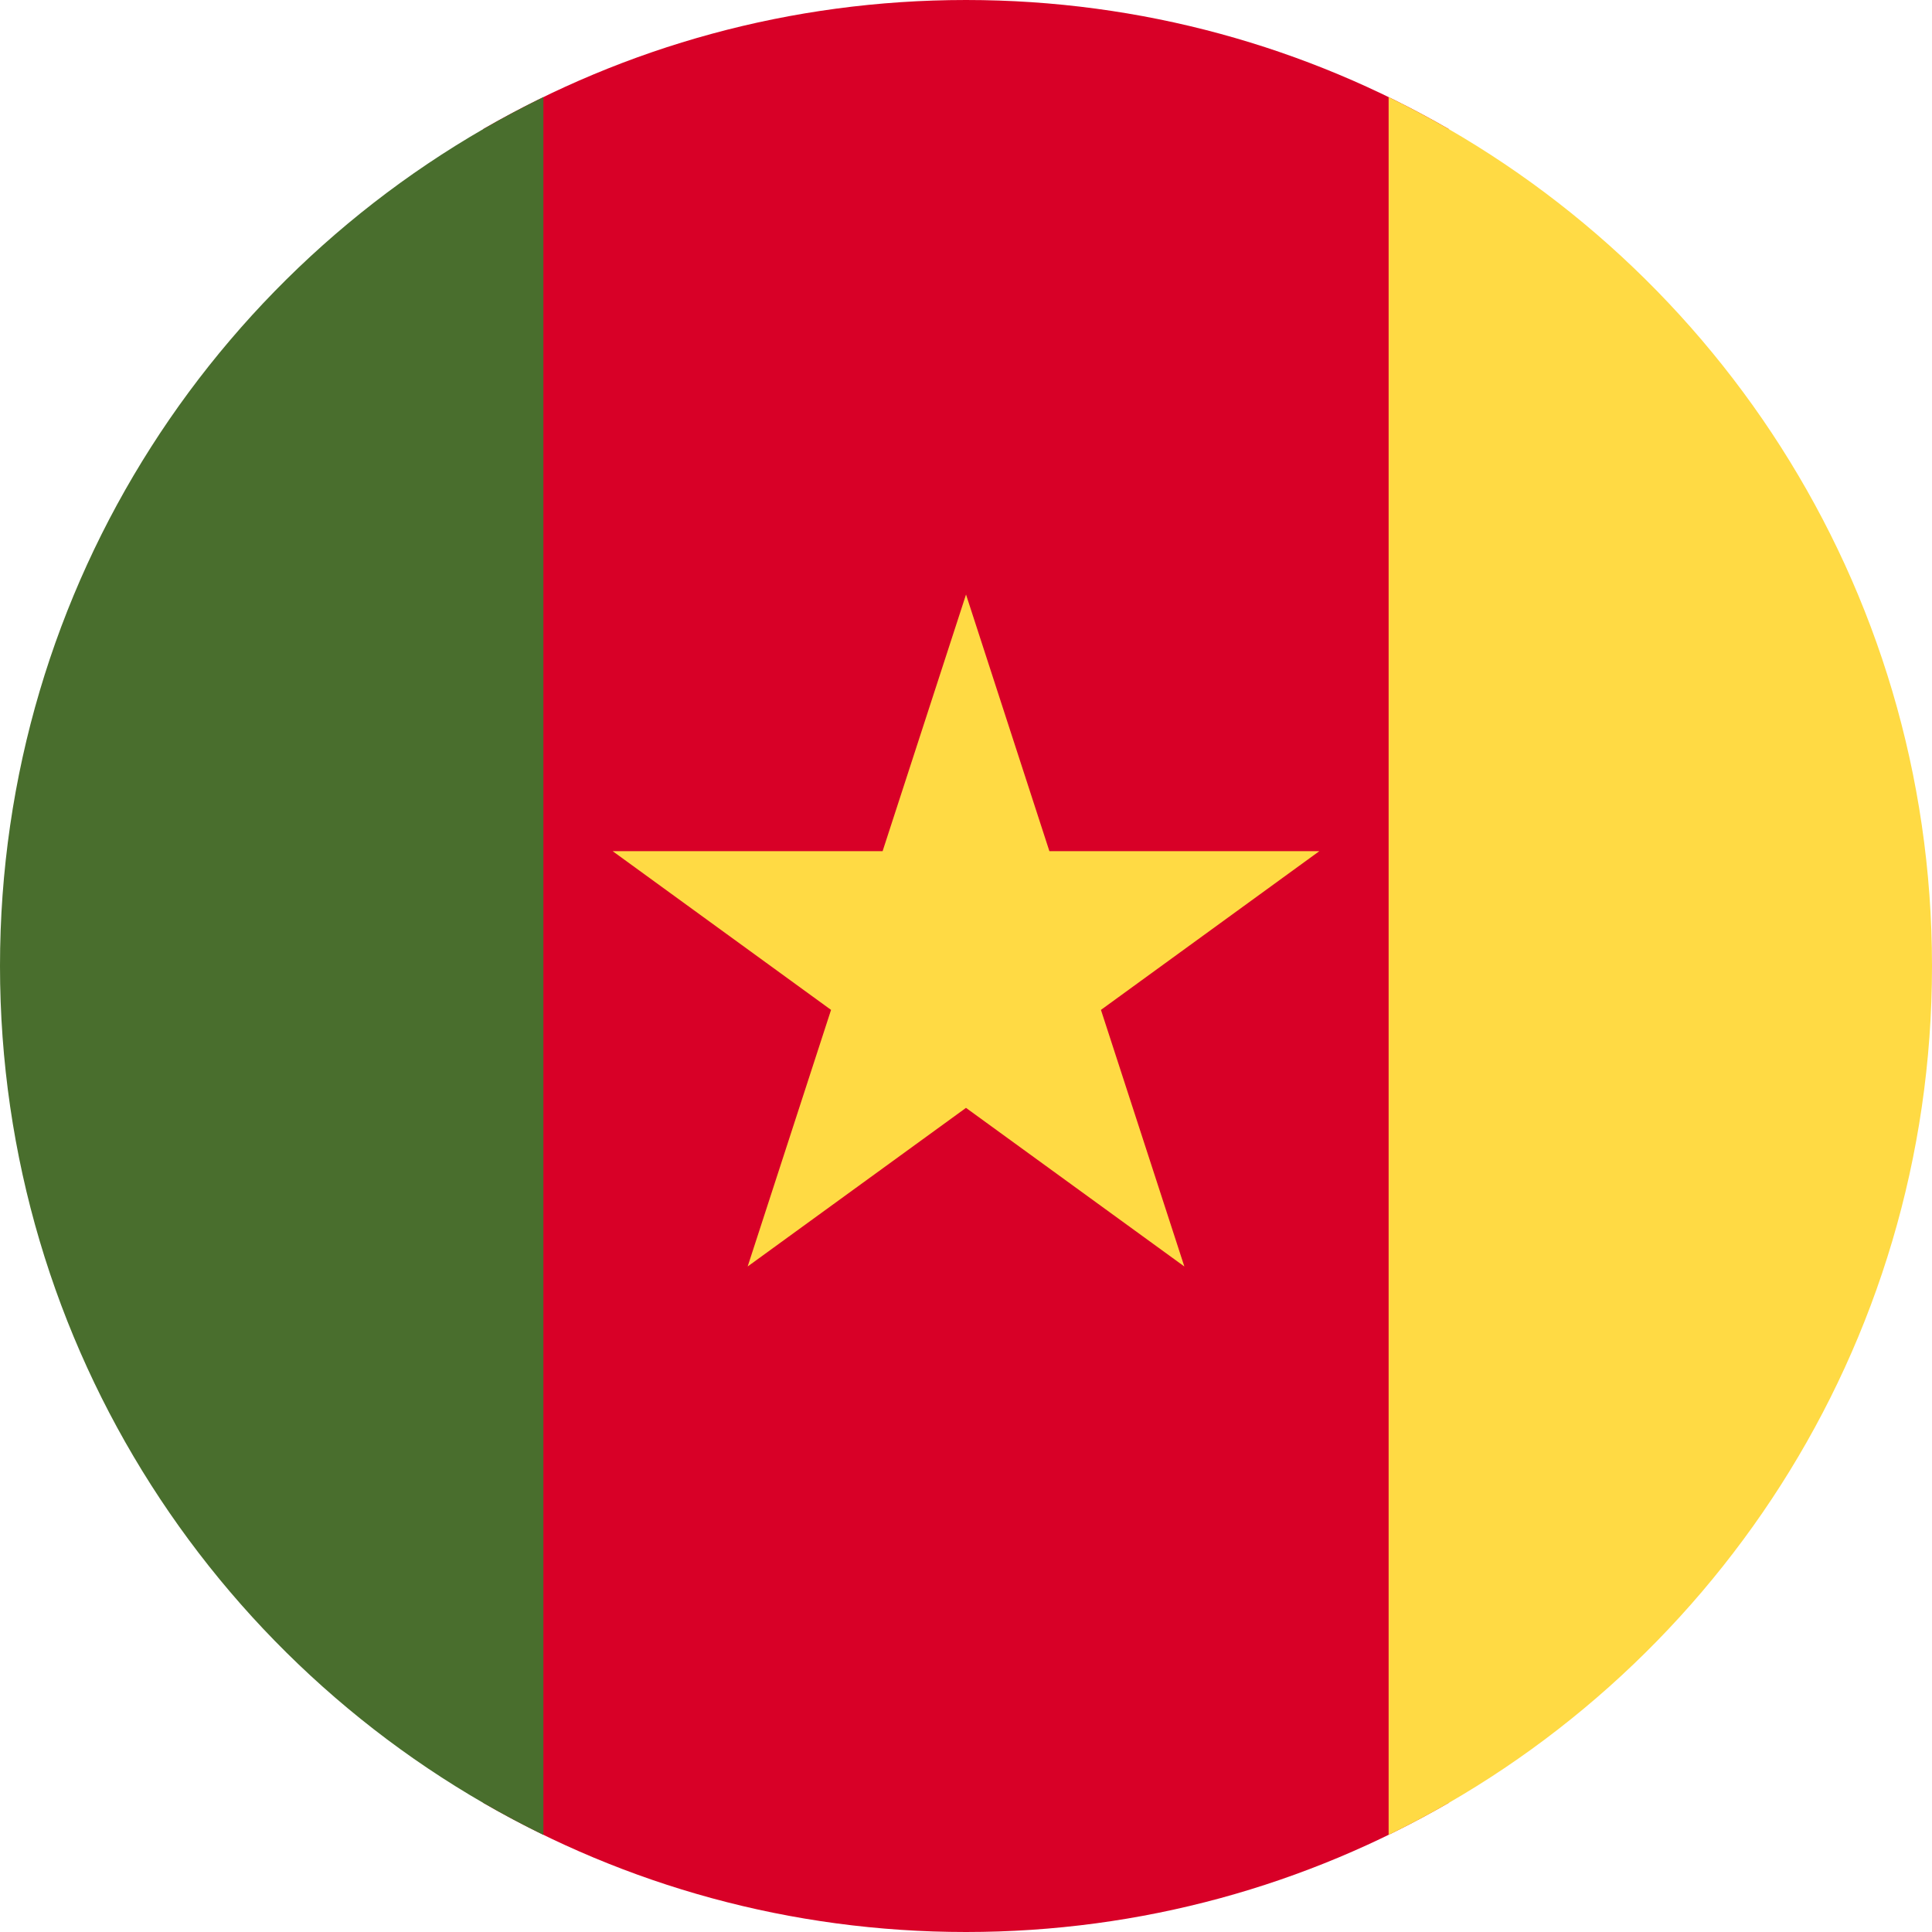 <?xml version="1.0" encoding="UTF-8"?>
<svg xmlns="http://www.w3.org/2000/svg" xmlns:xlink="http://www.w3.org/1999/xlink" width="60" height="60" viewBox="0 0 60 60">
<path fill-rule="nonzero" fill="rgb(84.706%, 0%, 15.294%)" fill-opacity="1" d="M 45 4.012 C 40.586 1.461 35.465 0 30 0 C 24.535 0 19.414 1.461 15 4.012 L 15 55.984 C 19.414 58.539 24.535 60 30 60 C 35.465 60 40.586 58.539 45 55.984 Z M 45 4.012 "/>
<path fill-rule="nonzero" fill="rgb(100%, 85.49%, 26.667%)" fill-opacity="1" d="M 60 30.012 C 59.996 41.867 53.113 52.117 43.125 56.984 L 43.125 3.016 C 53.113 7.883 59.996 18.133 60 29.992 Z M 60 30.012 "/>
<path fill-rule="nonzero" fill="rgb(28.627%, 43.137%, 17.647%)" fill-opacity="1" d="M 0 30 C 0 41.863 6.883 52.117 16.875 56.984 L 16.875 3.016 C 6.883 7.883 0 18.137 0 30 Z M 0 30 "/>
<path fill-rule="nonzero" fill="rgb(100%, 85.49%, 26.667%)" fill-opacity="1" d="M 30 18.461 L 32.59 26.434 L 40.973 26.434 L 34.191 31.363 L 36.781 39.332 L 30 34.406 L 23.219 39.332 L 25.809 31.363 L 19.027 26.434 L 27.41 26.434 L 30 18.465 Z M 30 18.461 "/>
</svg>
